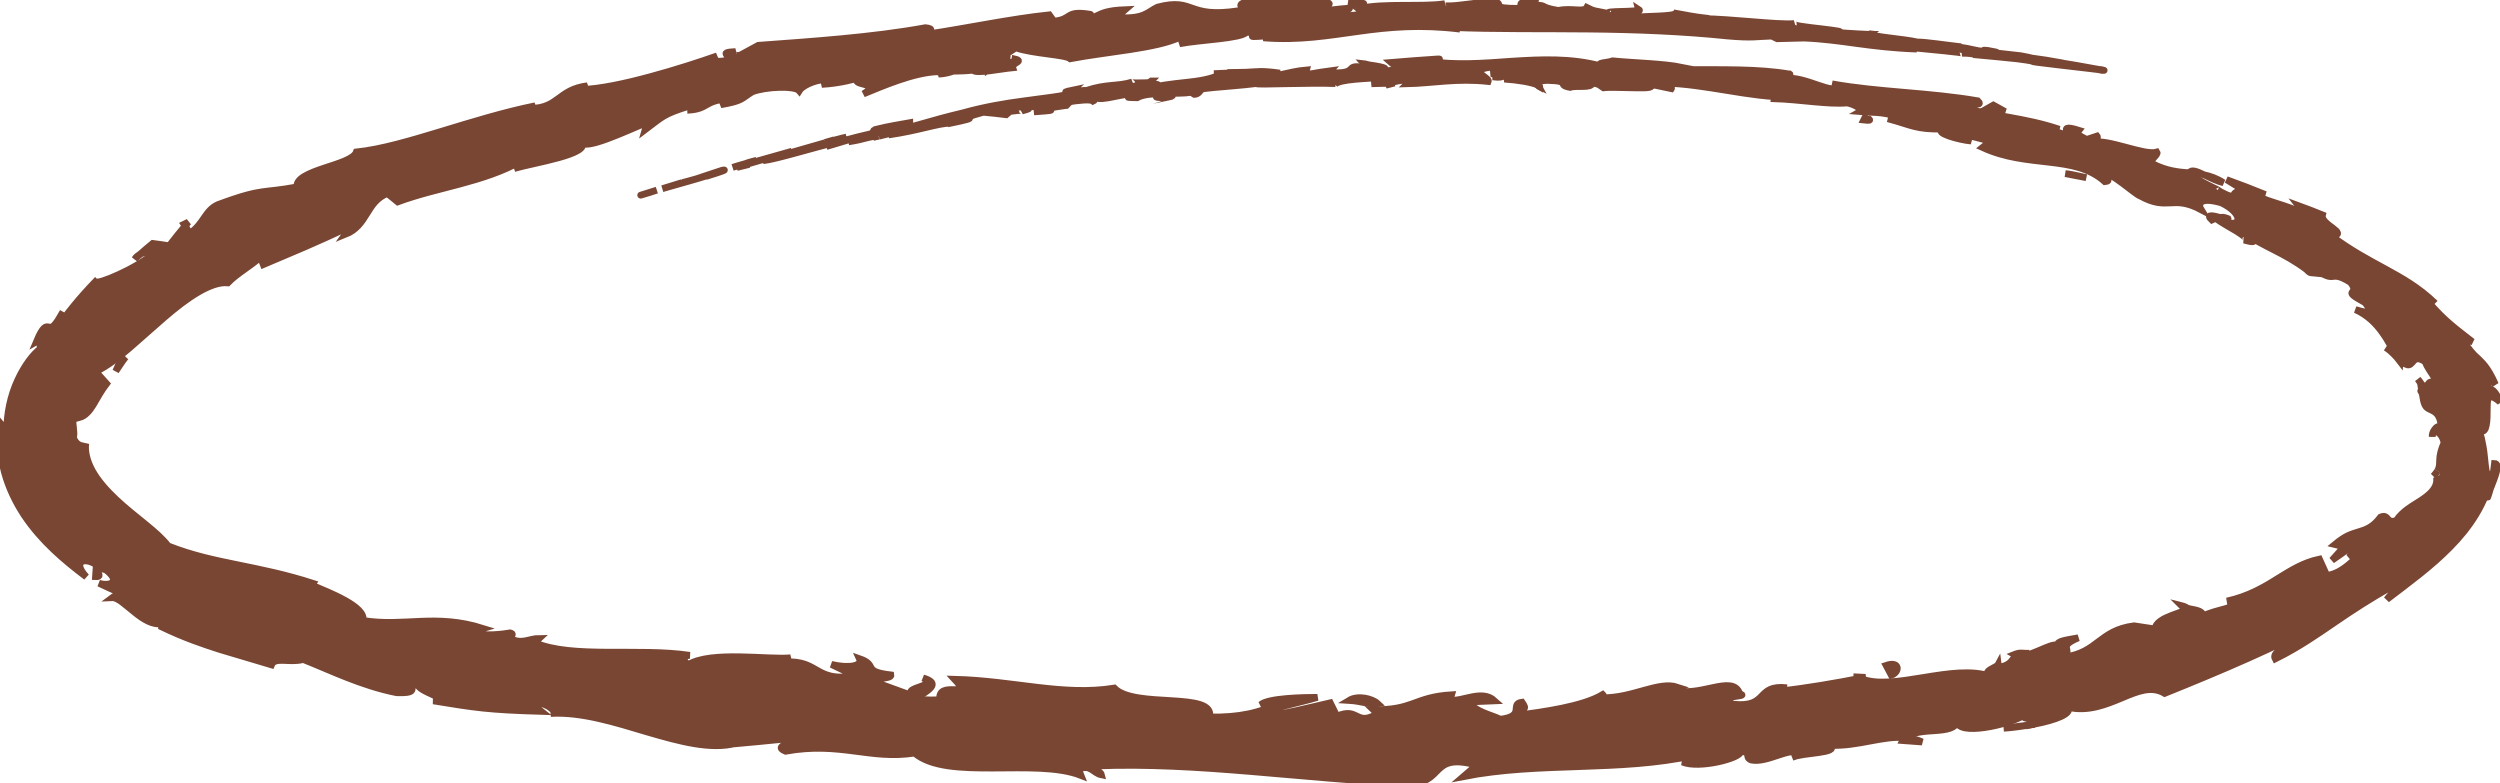 <svg xmlns="http://www.w3.org/2000/svg" viewBox="0 0 367.23 115.04" stroke="#794634" fill="#794634" preserveAspectRatio="none" >
	<path
		d="M94.35 28.6c-.5.15-.22.07 1.16-.35l.97-.32-2.14.67Zm9.33-2.68c1.62-.5 3.49-1.1 2.4-.91-1.61.53-1.97.65-3.7 1.23-1.39.4-2.43.67-2.2.59-.49.15-2.12.65-2.89.89 1.8-.53 4.1-1.15 6.48-1.88.52-.13.03.04-.09.08Zm139.53-13.38-.9-.18c.24.08.55.14.9.18Zm84.06 19.58c-.61-.24-.91-.24-.98-.14.59.17 1.07.31.98.14Zm12.21 7.95c-.25-.19-.46-.34-.68-.51.22.27.46.49.68.51Zm-96.27-27.53 2.3.48c.19-.3-1.17-.33-2.3-.48Zm-120.8 8.04c-.47.13-.86.24-1.22.36.39-.1.76-.2 1.15-.31a.21.21 0 0 1 .07-.05Zm82.44-8.39h-.71c-.21.1-.4.21-.58.33l1.28-.33Zm-29.41 1.67c.67-.03.85-.56 1.08-.8-.35.24-.84.38-1.41.47 0 .1.1.2.33.33Zm-46.38 6.13-.81.2c.21-.05.56-.14.81-.2Zm96.85-7.5c.05.11.15.21.26.27 0-.09-.1-.18-.26-.27Zm49.19-7.46v.04c.17 0 .23-.01 0-.04Zm33.9 5.3-.47-.07s-.07 0-.1-.01l.57.08Zm46.82 47.41s-.01-.05-.02-.09c-.35-.43-.2-.16.02.09ZM135.59 99.59c2.75 1.41-4.69 1.34-.52 2.97-.36-.57 3.98-1.96.52-2.97Zm-12.43-79.16c.39-.1.78-.19 1.18-.29-.54.12-.9.21-1.18.29Zm11.92 82.14.43.17c-.18-.07-.28-.11-.43-.17Zm185.37-13.6c.18.18.46.28.75.37-.06-.12-.24-.24-.75-.37Zm37.6-19.79c-.18.26-.38.52-.6.76.3-.27.47-.53.6-.76Zm-60.46 26.78c-.63 0-.87-.14-1.68.18.09.05.17.09.28.12.27-.23.66-.38 1.4-.29Zm-24.83 3.48c.14.09.33.15.49.22.24-.05.53-.11.78-.16l-1.27-.06ZM198.06.48c.56.17.91.37 1.19.56-.4-.45 3.33-.6-1.19-.56Zm-75.62 20.21c.13-.08.34-.16.71-.26-.28.07-.55.14-.82.21-.06.05-.07.08.1.05Zm175.97 85.76-4.08.52c1.15-.07 2.63-.27 4.08-.52ZM19.82 38.04l.73-.66c-.33.19-.6.41-.73.66Zm262.52 70.95c-.79-.37-1.59-.54-2.4-.62-.15.13-.34.24-.43.41l2.83.21ZM199.25 1.05Z" />
	<path
		d="M225.86.3c-3.85-.19-1.82.58-2.64.93-4.59.03-2.12-.58-3.67-.99-2.87.08-5.08.68-7.21.62-.16-.13-.58-.18-.09-.32-3.03.52-9.01-.11-12.53.71-.26-.07-.4-.14-.47-.2.58.41.68.83.56 1.12-1.72.02-3.18.58-3.84.04 1.06 0 1.14-.23 1.63-.4l-1.8.27c-1.65-.77 2.46-.31 2.45-.89-3.52.27-7.6 1.04-10.3.89-.6-.8 6.3-.41 2.67-1.05l4.19.23c-3.23-1.2 2.54.07-.43-1.23-5.52-.19-6.15.47-11.65.36-1.22.5.44.68-.77 1.19-3.87.58-5.43.11-6.74-.35-1.31-.45-2.36-.92-5.19-.18-1.45.68-1.94 1.85-6.06 1.51l1.31-1.14c-5.34.22-2.91 1.71-8.54 1.4.95-.5 4.15-.66 3.33-.73-3.69-.59-2.5.78-5.27 1.02l-.67-.93c-5.66.59-11.81 1.92-18.02 2.85.3-.36 1.34-.81-.17-.96-7.82 1.43-16.84 2.02-24.55 2.59l-2.71 1.47c-.67.11-1.33-.23-.64-.55-3.02.14-.03.66-1.38 1.3-1.66.37-2.33-.18-1.32-.67-2.52.89-6.12 2.06-9.79 3.05-3.67 1-7.4 1.81-10.25 1.9l.98-.56c-4.34.56-4.21 3.3-8.36 3.32l.7-.38c-4.62.94-9.36 2.41-13.84 3.77-4.49 1.36-8.71 2.62-12.43 3.02-.36 1.02-2.62 1.66-4.76 2.37-2.14.72-4.16 1.53-3.96 2.76-2.73.5-3.79.52-5.08.71-1.29.19-2.83.51-6.51 1.88-1.92.83-2.05 2.77-4.15 4.23l-.7-1.1c-.8.96-1.58 1.95-2.34 2.93-.81-.14-1.61-.24-2.42-.35-.64.52-1.26 1.06-1.88 1.61.86-.49 2.06-.63 2.14-.23-1.44 1.25-3.47 2.37-5.22 3.17-1.74.8-3.21 1.3-3.47 1.07-2.19 2.27-4.25 4.73-6.05 7.46-.27-.49.64-1.9 1.3-3.04-1.29 2.35-1.66 2.35-2.08 2.24-.39-.09-.82-.25-1.82 2.15.64-.37.45.77.62 1.01-1.05.76-2.35 2.43-3.37 4.64-1.03 2.2-1.65 5.01-1.58 7.45-.3-.32-.59-.66-.89-1.02-.3 2.27-.12 4.73.51 7.05.62 2.33 1.68 4.49 2.94 6.4 2.57 3.81 5.86 6.57 9.1 9.02-2.06-2.18-.42-3.02 1.47-1.78l-.12 1.75c1.74.1-1.62-1.84 1.49-1.02 2.28 1.71.72 2.51-.99 1.98 1.1.51 2.19 1.04 3.29 1.47-.05.49-.88.27-1.37.65.88-.04 2 1.11 3.29 2.12 1.28 1.05 2.72 1.95 3.99 1.68v.49c3.47 1.66 6.08 2.52 8.52 3.31 2.44.72 4.7 1.4 7.62 2.27.5-1.23 2.66-.24 4.67-.79 4.08 1.62 8.54 3.85 13.71 4.88 3.75.13 1.29-.89 3.07-1.32 0 1.27 5.16 2.18 2.33 2.52 6.21 1.01 7.94 1.31 15.91 1.55-.77-.64-1.69-1.01-1.13-1.35 1.44.03 3.14 1.01 2.85 1.58l-.39.07c4.52-.26 9.45 1.31 14.21 2.73 4.76 1.39 9.34 2.63 12.97 1.66l-.41.09c2.47-.23 4.94-.44 7.4-.7 3.33.5-2.09.78.32 1.77 8.02-1.45 12.39 1.28 18.96.27 4.81 4.1 17.78.67 24.44 3.28l-.36-.9c1.78-.81 2.1.57 3.38.82-.16-.7-1.87-.85-.77-1.31 14.82-.61 30.5 1.94 45.75 2.54 5.58.14 3.08-4.61 10.13-2.66l-1.95 1.68c11.17-2.2 22.98-.68 33.87-3.1-.63.42-.62.9-1.69.97 2.4 1.03 8.59-.56 8.55-1.53 1.72-.02.46.83 1.56 1.23 2.39.48 5.72-2 7.06-.97.23.17-.62.44-1.04.57 1.47-.71 7.09-.57 5.5-1.76 4.19.19 7.81-1.47 11.18-1.11.98-.88 2.76-.94 4.35-1.05 1.59-.12 2.99-.31 3.18-1.39 0 2.2 7.47.61 9.88-.88-.76.79 2.37.26 1.51 1.32 2.96-.59 5.6-1.51 4.87-2.48 2.96.7 5.61-.4 7.94-1.37 2.34-.99 4.37-1.82 6.29-.67 8.45-3.4 16.18-6.71 23.45-10.57.28.97-1.78 2-3.79 2.87-2 .92-3.96 1.68-3.42 2.64 3.53-1.76 6.14-3.6 8.72-5.36 2.59-1.78 5.16-3.45 8.61-5.41 1.87-.93-.49 1.4-.94 2.03 3.23-2.47 6.45-4.8 9.29-7.69 2.81-2.83 5.25-6.4 6.09-10.5.16.08.04.98-.13 1.84.59-1.53 1.48-3.61.57-3.63l-.2 1.6c-1.04 1.02-1.06-.74-1.28-2.63-.08-.95-.28-1.96-.45-2.72-.23-.77-.43-1.29-.6-1.35.62.58.97.47 1.2-.06.19-.52.27-1.43.25-2.28 0-.43 0-.85.02-1.21 0-.36.05-.66.15-.86.22-.4.7-.42 1.73.49-.21-.51-.49-1.07-.79-1.44-.3-.37-.63-.54-.87-.35-.31-1.47-.17-2.1.97-.79-1.18-2.67-2-3.22-2.59-3.84-.66-.56-1.17-1.12-2.5-3.07.36-.24 1.02.48 1.71.64-2.06-1.64-4.07-2.98-6.53-5.92.34 0 .25-.56 1.06.27-2.4-2.34-4.9-3.72-7.38-5.08-2.5-1.36-5.01-2.69-7.8-4.77 2.65-.43-1.75-1.68-1.37-3.13-1.18-.47-2.36-.95-3.55-1.38l1.01 1.31c-2.91-1.55-5.96-1.82-8.3-3.38.82.14 1.63.31 2.45.46-1.89-.77-3.79-1.51-5.7-2.19 1 .59 1.97 1.22 2.95 1.85-3.3-.62-.4 1.77-4.18-.25.86.19-2.95-1.24-4.23-2.59h.01c-1.65-.14-3.34-.27-5.47-1.37-.44-.62.97-1.28.69-1.69-1.86.57-7.31-2.04-9.57-1.41.71-.08.95-.75.78-.95l-1.53.51c-1.35-.68-1.53-.88-1.14-1.35-4.29-1.35.92 1.99-4.02-.09.42.04.26-.15 1.14-.06-5.08-1.73-10.14-1.95-14.84-3.35-1.16-1.55 4.27.56 2.87-.83-7.02-1.22-14.7-1.27-21.41-2.49l1.24.31c-1.17 1.52-4.92-1.52-8.46-1.14.85-.02 1.21-.77.96-.61-4.63-.79-9.58-.63-16.67-.66l.91-.33c-2.72-.56-7.23-.65-10.2-.95-.9.33-2.6.21-1.59.79-4.53-1.24-8.94-1-13.18-.74-4.25.31-8.35.63-12.43-.01.97-.03 2.31-.34 1.54-.32-2.31.15-4.62.33-6.92.52.56.5.92.28 2.38.65-.87.35-2.81.63-4.52.7 3.09-.47-.06-.84-1.41-1.05.23.15-.22.34-.1.49-3.65-.73-.56 1.02-5.51.69l.25-.27c-1.84.23-3.51.68-5.5.73-.86-.49 1.94-.38 2.04-.85-2.79.23-5.43 1.41-7.99 1.09 1.17-.24 2.87-.38 4.05-.62-2.79-.39-3.1-.21-5.15-.12h.2l-4.74.2 1.22.03c-1.68.81-3.45 1.06-5.37 1.26-1.92.21-4 .42-6.29 1.07 4.46-1.25.7-.51.99-1.04-1.21.01-3.04.12-2.54-.09-2.16.68-3.73.23-6.77 1.25-.16-.13-2.36.35-1.91-.08-2.85.59.71.13.5.35-2.17.6-4.79.84-7.63 1.24-2.85.37-5.92.89-9.03 1.76-5.39 1.29-6.33 1.82-11.33 3-1.72.23 1.32-.61 1.32-.61-2.76.47-4.81.95-7.35 1.64.51-.18-.04-.11-.84 0-2.05.51-1.32.56-4.05 1.13.45-.18 1.02-.44 1.99-.77-2.4.69-4.77 1.37-7.25 2.08-.68.09 1.47-.53 2.34-.82-2.79.78-7.24 2.03-8.07 2.38l1.8-.45c-1.02.28-.55.05.2-.18 2.37-.74 3.47-.88 3.62-.86l-1.77.49c1.89-.2 7.14-1.85 10.74-2.71l-1.44.63 3.64-1.09c.8-.1 1.38-.04-.39.4 2.62-.41 2.26-.62 4.53-.9.25-.02.14.02-.08.08l2.51-.63c-.48.18.48.18-1.09.44 4.6-.67 7.29-1.73 9.07-1.72l-.38.09c6.31-1.28.55-.45 5.24-1.7 1.12.1 2.24.22 3.36.36l.56-.48c.66-.09 1.96-.26 1.75-.07 2.4-.65-.44-.1.93-.58 3.22-.14 8.7-1.5 9.52-.86 1.09-.5-3.07.14.28-.55 1.07.65 3.9-.66 6.85-.63-.84.55-3.61.63-.66.68 1.66-.96 5.67-.44 8.1-.8.05-.66 5.3-.77 9.41-1.29-.12.13 1.83.09 4.28.03 2.46-.04 5.43-.1 7.35-.02l-.11.13c.7-.82 4.67-.83 7.55-1.08-.1.49-.61.71-2.16.97l2.71-.07c.63-.28 1.47-.43 3.23-.57l-.67.65c3.6-.08 7.25-.84 11.89-.34.27-.64-3.7-1.79 1.23-2.19.18.35.36.94-.93 1.07.42-.04 1.51-.27 2.35-.12l-1.97.56c2.11.28 1.11-.47 2.8-.4-.04.5 1.25.39 1 .78-.43.03-1.47-.24-2.12-.05 1.91.11 4.2.49 4.95.9-.16-.29.02-.69 1.41-.71 3.6.1 1.22.67 3.3 1.03.88-.33 3.16.18 3.26-.62 1.05.06 1.23.44 1.63.68.94-.12 3.11 0 4.79.01 1.68.04 2.88-.03 1.86-.55l-.47-.09c.09 0 .2 0 .31-.01h-.02.02c6.18-.42 12.63 1.55 18.68 1.94l-.05.3c3.63.11 8.01.88 10.66.62 1.06.17 2.41.97 1.9 1.27 2.76.24 3.14-.1 6.97 1.17-2.83.05.85.67-2.87-.12 3.48.93 4.16 1.61 8.11 1.51-1.45.56 2.41 1.62 4.12 1.76-.77-.39-1.54-.78-2.31-1.15 1.9.28 3.51.75 5.15 1.2l-1.15.91c3.38 1.55 6.68 1.79 9.77 2.16 3.08.36 5.94.82 8.2 2.86 2.09-.23-3.59-1.77-1.66-2.19 3.19 1.13 5.92 3.96 6.89 4.31 2.02 1.11 3.17 1.05 4.35 1 1.19-.07 2.42-.13 4.55.99-.4-.64-.49-2.01 3.01-.99 3.05 1.51 3 3.43.93 2.9-.74-.29-1.04-.58-.95-.71-1.06-.28-2.43-.65-1.41.32l.57-.25c.67.54 2.04 1.28 3.08 1.91 1.03.65 1.74 1.18 1.1 1.29 2.42.69 1.29-.22-.29-1.23 3.54 2.44 5.95 2.96 9.45 5.55-.46-.57-.73-1.38-.14-1.02 2.59 1.88 3.27 2.1 3.82 2.06.54-.02.95-.3 2.79.86 1.57 2.03-1.68.87 2.11 2.96 1.7 2.03-.37 1.33-1.4 1.03 1.78.8 3.05 2.08 3.94 3.35.93 1.26 1.47 2.51 2.06 3.32-.51-.38-1-.75-1.54-1.1.48.32.86.65 1.19.99.34.34.64.68.91 1.04.04-.48.07-.97.07-1.45.6.95 1.14 1.68.81 1.91.57.24.78-.17 1.08-.5.31-.33.7-.58 1.75.11.22.77.95 1.65 1.45 2.52.49.87.79 1.71.24 2.18-.67-2.12-.99-1.84-1.24-1.47-.29.38-.57.84-1.54-.67.24.26.45.58.66.95.2.37.33.81.47 1.28-.07.19-.31-.01-.49-.21.09.5.11.88.19 1.17.08.3.16.51.25.68.18.33.48.46.78.6.57.27 1.46.6 1.56 2.55-.4-.23-.72.02-.97.36-.27.34-.37.77-.35 1.05.07-.68.36-.85.75-.67.19.09.4.28.59.54.17.26.31.6.42.99-.52 1.22-.63 1.88-.66 2.47-.04.58.04 1.07-.32 1.7l.49-.69.43-.72c.52.79-.1 2.13-1.07 4.01-.56-.17.64-1.81.03-1.32.03 1.33-1.09 2.25-2.31 3.06-1.25.82-2.66 1.53-3.62 2.95-1.53.56-1.06-1.03-2.31-.5-1.12 1.49-2.14 1.84-3.15 2.14-.5.16-1.02.3-1.61.57-.57.27-1.2.68-1.97 1.32 1.51.38 1.61.05-.41 2.31 1.85-1.27 3.66-2.56 5.29-3.98-.86 1.19-1.8 2.36-2.79 3.53 1.78-1 3.29-2.77 4.33-3.32-1.15 1.86-1.19 1.51.14 1.71-.81.06-1.46.32-2.05.7-.6.36-1.14.83-1.68 1.33-1.11.97-2.29 2.02-4 2.27l-1.09-2.41c-2.4.51-4.19 1.67-6.21 2.91-2 1.26-4.25 2.57-7.38 3.26l2.09-.22c-.46 1.3-3.71 1.4-5.57 2.41-.08-.92-1.42-.87-2.43-1.17.3.64-4.52 1.18-4.64 3.08l-3.09-.47c-2.59.34-3.88 1.32-5.18 2.29-1.29.98-2.56 1.97-5.08 2.31 1.29-1.29-1.08-1.49 2.08-2.84-1.65.32-3.16.44-3.06 1.08-1.07-.39-4.35 2.09-6.04 1.47-.63.52-.69 1.52-2.58 1.76-.24-.15-.07-.46-.07-.46.07.47-2.84 1.08-1.03 1.85-5.59-2.04-14.44 2.29-19.26.25-3.63.71-8.03 1.46-11.37 1.82.19-.3-.03-.48.61-.43-4.69-.52-2.6 3.01-7.95 2.41-2.81-1.36 2.73-1.05 1.01-1.51-.97-3.1-6.31.9-9.98-.75l.84-.24c-2.76-.92-6.52 1.6-10.97 1.56 0 0 .2-.29 0-.48-2.95 1.77-8.68 2.54-12.94 3.11 1.29-1.3 1.92-.72 1.07-1.98-1.91.24.63 2.04-3.19 2.51-1.26-.65-4.04-1.2-4.43-2.56l3.6-.15c-1.89-1.72-4.65.16-6.56-.11l.23-.78c-5.5.33-5.56 2.3-11.5 2.19l.62.59c-3.24 1.95-2.73-1.07-5.96.37l-.98-1.97c-2.14.48-7.5 1.89-11.36 2.21 2.2-1.44 6.69-2.14 9.47-3.01-2.12 0-7.2.11-8.32 1.07.86-.18 1.94-.65 2.78-.34-2.61 1.52-6.06 2.26-10.29 2.15.81-3.8-11.02-1.16-14-4.24-7.51 1.21-14.78-1.08-23.46-1.3 2.92 3.11-2.54-.04-2.17 3.02-2.04.08-2.81-.02-2.98-.22l-6.02-2.19c-1.39-.98 1.96-.54 1.82-1.24-4.4-.52-1.77-1.41-4.63-2.4.52 1.13-1.64 1.44-4.12.85l3.44 1.65c-6.29 1.16-5.13-2.92-11.46-1.83l2.04-.79c-3.23.32-11.69-1.05-15.06 1.01-.52-.41-1.17-1.3.24-1.37-7.51-1.13-17.17.52-22.8-1.86l.68-.63c-1.43 0-2.66.98-4.29-.04.14-.28.68-.62.04-.77-.78.13-3.93.63-5.69-.13l1.72-.52c-7.07-2.23-11.5-.19-17.67-1.17.5-2.02-4.91-4.08-7.52-5.2l.18-.26c-4-1.29-7.48-1.99-10.92-2.69-3.42-.7-6.81-1.39-10.37-2.81-1.55-2.08-4.85-4.19-7.67-6.85-1.4-1.32-2.67-2.76-3.46-4.2-.79-1.44-1.1-2.84-.96-3.99-.12.36-.51.42-.9.23-.42-.18-.78-.64-.91-1.13.1-.33.09-.71.03-1.12 0-.41-.12-.85-.09-1.25 0-.79.22-1.37 1.03-.97l-.19.46c.5-.13.9-.37 1.21-.7.38-.33.61-.74.93-1.21.55-.94 1.2-2.13 1.95-3.1-.53-.58-1.06-1.16-1.58-1.76 1.74-.86 3.34-2.1 4.98-3.51l5.04-4.43c3.39-2.93 6.88-5.34 9.38-5.11 1.34-1.39 3.36-2.47 4.78-3.78l.43 1.1c4.73-2.01 7.11-2.96 12.92-5.68l-.9 1.26c3.34-1.31 3.05-4.79 6.2-6.03l1.52 1.24c5.98-2.21 12.51-2.83 18.16-6.01-.04.26-.09.76-1.06 1.11 2.88-.86 11.44-2.12 9.87-3.91.41 1.33 6.42-1.53 9.68-2.88l-.31 1.1c2.57-1.92 2.59-2.28 6.52-3.49.98-.07.99.59-.32.62 3.27-.16 2.28-1.44 6.23-1.7l-1.32.89c3.28-.58 2.95-.86 4.63-1.9 1.99-.77 6.27-.91 6.89-.16.35-.59 2.04-1.58 4.02-1.66.31.27-.36.58-.7.73 5.58-.33 8.03-2.36 11.95-2.05.12.28.39.39.71.43-4.38.62-7.9 1.14-7.58 1.03.13.83 3.66.39 1.04 1.99 2.72-1.11 7.39-3.16 10.89-3.26.18.05.35.11.49.21l-.35.14c.81-.03 1.51-.2 2.16-.43 1.12-.02 1.83-.03 2.88-.15.48.59 4.1-.2 5.87-.36-.24-.81 2.1-.95-.15-1.38.29.03-.32.14-1.5.31-.26.05-.58.11-.75.18.03-.03.07-.06.11-.09-1.16.16-2.67.37-4.39.6 1.35-.61 2.77-1.14 4.78-.92.85-.64 1.8-1.3 2.34-1.62 2.55.88 7.29.99 8 1.6 5.37-1.02 12.73-1.52 16.07-3.14 1.54-.28 1.8.27 2.39.45-.88.2-1.95.26-2.42.49 3.07-.59 9.15-.76 9.85-1.7 3.92.21-2.16.95 3.2.52l-.71.31c5.3.42 9.56-.35 13.99-.95 4.43-.62 9.02-1.05 14.88-.33-.81-.08-1.22-.12-1.38-.25 6.68.28 13.57.16 20.44.24 6.87.07 13.72.34 20.28 1.02 3.74.32 4.16.07 6.46.01l.79.39 3.94-.1c5.56.22 9.53 1.37 16.57 1.62l-.89-.22c2.51.25 7.97.75 7.53.83.26 0 .84-.02 1.81.14l.07.08c2.06.18 4.12.39 6.18.6 4.77.62-.77.11 6.2.91 2.6.28 7.38.88 6.41.76-1.04-.14-2.67-.36-2.74-.39l2.36.33c.43.04 2.23.4-3.54-.65-1.34-.23-2.69-.45-4.04-.64l-1.29-.26 3.39.56c-1.92-.36-3.14-.54-4.52-.72-.32-.09-.88-.2-1.68-.35-1.33-.16-2.66-.31-3.99-.45-.47-.15 1.8.13-.86-.33-1.87-.19 1.76.44-1.32.05-1.93-.36-1.35-.38-3.63-.6-.31-.11.17-.09 1.08.02-2.03-.22-5.36-.73-6.42-.7-2-.46-6.85-.8-6.62-1.12-.65 0-3.6-.14-5.47-.32 1.73-.05-.02-.26-2.08-.51-2.06-.24-4.44-.5-3.96-.76-2.56.21-9.15-.7-13.66-.73.25-.03.75-.09 1.15-.02-2.52-.27-3.25-.5-4.86-.77-.35.51-4.3.37-6.43.62-3.07-.77 1.91-.59.96-1.19.13.48-5.41.12-4.37.62-2.36-.5-2.04-.29-3.24-.9-.44.78-2.21.01-4.2.44-3.42-.57-.86-.86-4.65-.75-1.79-.35 1.58-.51 1.58-.51Zm-89.73 5.04v-.02c.77-.11 1.42-.2 1.84-.26-.38.06-.91.14-1.84.28Zm-7.5.97c.92-.09 2.06-.23 3.26-.4.3.27.06.62-.69.71.38-.26-1.41-.2-2.56-.31Zm16.54 3.94c-1.16.27-1.57.16-1.75 0 .55-.09 1.2-.2 2.04-.36.03-.04.1-.08.13-.12-.09.17-.21.34-.42.48Z" />
	<path
		d="M147.16 8.89c.17-.04.26-.08.48-.12-.25-.05-.48-.08-.72-.11-.13.11-.27.22-.39.31.21-.03.43-.06.63-.09Zm95 3.45.16.03c-.13-.04-.25-.08-.32-.14.1.05.1.07.17.11ZM27.03 32.94l.16.25.47-.56-.63.31zM200.75 9.46c-.08-.05-.24-.1-.55-.13.03.04.26.08.55.13Zm-17.92 1.15-2.54.06c1.1 0 1.9-.03 2.54-.06Zm-13.74 1.29c-.16.1-.21.17-.24.23h.03l.22-.23Zm196.75 59.8c-.09.21-.17.42-.23.62-.46 1.51-.08.51.23-.62ZM321.6 25.39c.72.06 1.43.14 2.16.29-1.06-.51-1.91-.85-2.16-.29Zm-22.74 81.01v-.02c-.16.03-.29.05-.45.08l.45-.06Zm27.74-79.56c-1-.65-1.94-.97-2.84-1.16.87.41 1.88.93 2.84 1.16Zm-216.08-3.13-.64.18s-.02.02-.07.04l.71-.22Zm-.71.22-.71.22c.33-.09.61-.17.71-.22Zm-2.19.66 1.49-.45c-.52.15-1.15.33-1.49.45Zm20.6-5.32.19-.13c-.11.04-.17.09-.19.13Zm5.41-1.24c-1.3.24-3.28.53-5.07 1l-.15.11c.82-.33 4.02-.71 5.22-1.11Zm23.02-2.54c-1.53.18-3.07.34-4.6.54.82.02 1.91.06-.17.4 5.85-.38-1.25-.17 4.78-.95Zm14.29-1.45c-2.47.33.06.26-.06.38 1.55-.32 1.93-.4.06-.38Zm103.21 2.82-.38.77c1.89.22.07-.31.38-.77Zm20.38-.47-1.72-.95-1.06.6c.93.11 1.85.23 2.78.35Zm9.67 9.22-.83-.11c1.04.19 2.07.39 3.1.6l-2.28-.49Zm-27.14 72.13.76 1.44c1.25-.42 1.3-2.14-.76-1.44Zm-74.66 5.64c-.82-.78-2.94-1.28-4.23-.5 1.69.1 3.38.7 4.23.5ZM17.56 53.25c-.18.43-.38.85-.55 1.27.46-.68.9-1.39 1.43-2.06-.3.26-.6.51-.88.78Z" />
</svg>